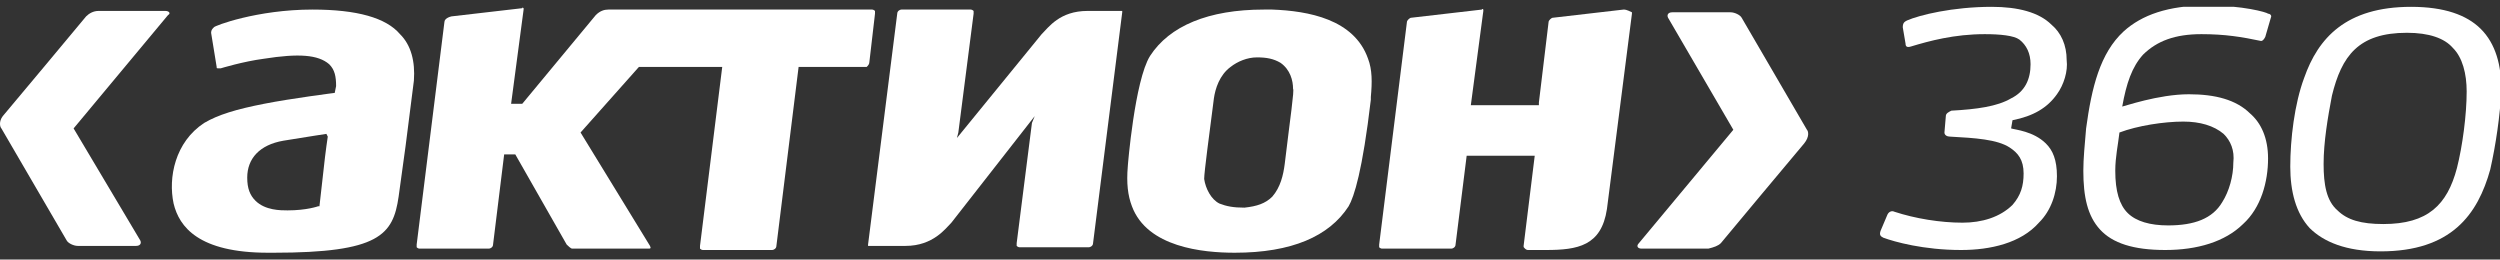 <svg width="183" height="19" viewBox="0 0 183 19" fill="none" xmlns="http://www.w3.org/2000/svg">
<rect x="0" y="0" width="183" height="19" fill="#333333" stroke="none"/>
<g clip-path="url(#clip0_10502_2)">
<path d="M22.875 0.7C18.808 0.7 15.657 1.9 15.657 2C15.555 2.1 15.453 2.2 15.453 2.4L15.86 4.9C15.86 5 15.86 5 15.962 5C15.962 5 16.063 5 16.165 5C16.165 5 17.792 4.5 19.317 4.3C21.858 3.9 23.282 4 24.095 4.7C24.502 5.1 24.603 5.6 24.603 6.3L24.502 6.8C24.502 6.8 21.35 7.2 19.317 7.6C17.283 8 15.962 8.4 14.945 9C12.81 10.4 12.302 13 12.708 14.9C13.115 16.6 14.538 18.5 19.622 18.5H20.028C27.755 18.5 28.772 17.2 29.178 14.4L29.687 10.7L30.297 5.9C30.398 4.5 30.093 3.3 29.28 2.5C28.263 1.3 26.128 0.7 22.875 0.7ZM23.993 10C23.993 10 23.79 11.4 23.79 11.5L23.383 15.1H23.282C23.282 15.1 22.468 15.4 21.045 15.4C20.537 15.4 19.418 15.4 18.707 14.7C18.3 14.3 18.097 13.8 18.097 13C18.097 11.6 19.012 10.6 20.74 10.3C22.57 10 23.892 9.8 23.892 9.8L23.993 10Z" fill="white"/>
<path d="M93.127 0.7H92.517C88.45 0.7 85.603 1.9 84.18 4.1C83.062 5.9 82.553 12.1 82.553 12.2C82.452 13.4 82.553 14.3 82.858 15.1C83.977 18.1 88.043 18.5 90.382 18.5C94.55 18.5 97.295 17.3 98.718 15.1C99.125 14.4 99.735 12.5 100.345 7.3V7.1C100.447 6 100.447 5.1 100.142 4.3C99.125 1.4 95.77 0.8 93.127 0.7ZM94.042 12C93.94 12.8 93.737 13.7 93.127 14.4C92.618 14.9 92.008 15.1 91.093 15.2C90.28 15.2 89.772 15.1 89.263 14.9C88.653 14.6 88.247 13.8 88.145 13.1C88.145 12.6 88.552 9.6 88.755 8L88.857 7.2C88.958 6.5 89.263 5.5 90.077 4.9C90.585 4.5 91.297 4.2 92.008 4.2C92.72 4.2 93.228 4.3 93.737 4.6C94.448 5.1 94.652 5.9 94.652 6.5C94.753 6.6 94.448 8.6 94.042 12Z" fill="white"/>
<path d="M82.045 0.8H79.605C77.572 0.8 76.758 2 76.25 2.5L70.048 10.1L70.15 9.7L71.268 1C71.268 0.9 71.268 0.9 71.268 0.8C71.268 0.8 71.167 0.7 71.065 0.7H65.982C65.88 0.7 65.677 0.8 65.677 1L63.542 17.9C63.542 18 63.542 18 63.542 18H63.643H66.287C68.32 18 69.235 16.7 69.642 16.3L75.742 8.5L75.538 9L74.42 17.8C74.42 17.9 74.42 17.9 74.42 18C74.42 18 74.522 18.1 74.623 18.1H79.707C79.808 18.1 80.012 18 80.012 17.8L82.147 0.9C82.147 0.8 82.147 0.8 82.147 0.8H82.045Z" fill="white"/>
<path d="M118.848 0.7L113.663 1.3C113.562 1.3 113.358 1.5 113.358 1.6L112.647 7.5V7.7H107.665L108.58 0.8C108.58 0.7 108.58 0.7 108.58 0.7C108.58 0.7 108.478 0.6 108.478 0.7L103.293 1.3C103.192 1.3 102.988 1.5 102.988 1.6L100.955 17.9C100.955 18 100.955 18 100.955 18.1C100.955 18.1 101.057 18.2 101.158 18.2H106.242C106.343 18.2 106.547 18.1 106.547 17.9L107.36 11.4H112.342L111.528 18C111.528 18.1 111.528 18.1 111.63 18.2C111.63 18.2 111.732 18.3 111.833 18.3H113.155C115.493 18.3 117.222 18 117.628 15.3L119.458 1C119.458 0.9 119.458 0.9 119.458 0.9C119.052 0.7 118.95 0.7 118.848 0.7Z" fill="white"/>
<path d="M63.643 4.5L64.05 1C64.05 0.9 64.05 0.9 64.05 0.8C64.05 0.8 63.948 0.7 63.847 0.7H44.53C44.225 0.7 43.92 0.8 43.615 1.1L38.227 7.6H37.413L38.328 0.7C38.328 0.6 38.328 0.6 38.328 0.6C38.328 0.6 38.227 0.5 38.227 0.6L33.042 1.2C32.635 1.3 32.533 1.5 32.533 1.6L30.5 17.9C30.5 18 30.5 18 30.5 18.1C30.5 18.1 30.602 18.2 30.703 18.2H35.787C35.888 18.2 36.092 18.1 36.092 17.9L36.905 11.3H37.718L41.48 17.9C41.582 18 41.785 18.2 41.887 18.2H47.478C47.58 18.2 47.682 18.2 47.58 18L42.497 9.7L46.767 4.9H52.867L51.24 18C51.24 18.1 51.24 18.1 51.24 18.2C51.24 18.2 51.342 18.3 51.443 18.3H56.527C56.628 18.3 56.832 18.2 56.832 18L58.458 4.9H63.44C63.542 4.8 63.643 4.7 63.643 4.5Z" fill="white"/>
<path d="M12.098 0.8H7.218C6.812 0.8 6.507 1 6.303 1.2C6.303 1.2 0.305 8.4 0.203 8.5C-0.102 8.9 0 9.3 0.102 9.4L4.88 17.6C4.982 17.8 5.388 18 5.693 18H9.963C10.268 18 10.37 17.8 10.268 17.6L5.388 9.4L12.302 1.1C12.505 1 12.403 0.8 12.098 0.8Z" fill="white"/>
<path d="M132.268 9.5L127.49 1.3C127.388 1.1 126.982 0.9 126.677 0.9H122.407C122.102 0.9 122 1.1 122.102 1.3L126.88 9.5L119.967 17.8C119.763 18 119.865 18.2 120.17 18.2H125.05C125.457 18.1 125.762 18 125.965 17.8C125.965 17.8 131.963 10.6 132.065 10.5C132.472 10 132.37 9.6 132.268 9.5Z" fill="white"/>
<path d="M150.568 6.9C149.857 7.9 148.84 8.5 147.315 8.8L147.213 9.4C147.518 9.5 148.84 9.6 149.755 10.5C150.263 11 150.568 11.7 150.568 12.9C150.568 14.1 150.162 15.4 149.247 16.3C147.925 17.8 145.688 18.3 143.553 18.3C140.808 18.3 138.673 17.7 137.86 17.4C137.657 17.3 137.555 17.2 137.657 16.9L138.165 15.7C138.267 15.5 138.47 15.4 138.673 15.5C140.198 16 142.028 16.3 143.655 16.3C145.078 16.3 146.4 15.9 147.315 15C147.925 14.3 148.128 13.6 148.128 12.7C148.128 11.7 147.722 11.2 147.112 10.8C146.197 10.2 144.57 10.1 142.74 10C142.537 10 142.333 9.9 142.333 9.7L142.435 8.5C142.435 8.3 142.638 8.2 142.842 8.1C144.672 8 146.197 7.8 147.213 7.2C148.23 6.7 148.637 5.8 148.637 4.7C148.637 3.9 148.332 3.3 147.823 2.9C147.417 2.6 146.4 2.5 145.282 2.5C143.045 2.5 141.215 3 139.893 3.4C139.588 3.5 139.487 3.4 139.487 3.2L139.283 2C139.283 1.7 139.385 1.6 139.588 1.5C140.503 1.1 142.943 0.5 145.79 0.5C147.722 0.5 149.247 0.9 150.162 1.8C150.873 2.4 151.28 3.3 151.28 4.4C151.382 5.2 151.077 6.2 150.568 6.9Z" fill="white"/>
<path d="M165.513 3C164.09 2.7 162.87 2.5 161.142 2.5C159.21 2.5 157.888 3 156.872 4C156.058 4.9 155.652 6.1 155.347 7.8C155.448 7.8 157.99 6.9 160.227 6.9C162.158 6.9 163.683 7.3 164.7 8.3C165.513 9 166.022 10.1 166.022 11.6C166.022 13.3 165.513 15.2 164.192 16.4C162.87 17.7 160.837 18.3 158.498 18.3C156.16 18.3 154.635 17.8 153.72 16.8C152.805 15.8 152.5 14.4 152.5 12.5C152.5 11.6 152.602 10.6 152.703 9.4C153.11 6.4 153.72 3.9 155.448 2.3C156.77 1.1 158.702 0.4 161.548 0.4C164.192 0.4 165.92 0.9 166.022 1C166.123 1 166.327 1.1 166.225 1.3L165.818 2.7C165.717 2.9 165.615 3 165.513 3ZM162.768 9.8C162.057 9.2 161.04 8.9 159.82 8.9C158.397 8.9 156.465 9.2 155.143 9.7C155.042 10.6 154.838 11.5 154.838 12.5C154.838 14 155.143 15 155.753 15.6C156.363 16.2 157.38 16.5 158.702 16.5C160.633 16.5 161.955 16 162.667 14.8C163.175 14 163.48 12.9 163.48 11.9C163.582 11 163.277 10.3 162.768 9.8Z" fill="white"/>
<path d="M182.288 12.4C181.373 15.7 179.442 18.4 174.257 18.4C171.715 18.4 170.088 17.7 169.072 16.7C168.055 15.6 167.648 14 167.648 12.2C167.648 10.2 167.953 7.6 168.665 5.7C169.682 2.8 171.715 0.5 176.493 0.5C178.933 0.5 180.56 1.1 181.577 2.1C182.695 3.2 183.102 4.8 183.102 6.6C183 8.5 182.695 10.6 182.288 12.4ZM179.543 3.5C178.933 2.8 177.815 2.4 176.188 2.4C172.63 2.4 171.41 4.1 170.698 7C170.393 8.6 170.088 10.4 170.088 12C170.088 13.5 170.292 14.7 171.105 15.4C171.817 16.1 172.833 16.4 174.46 16.4C177.713 16.4 179.137 15 179.848 12.3C180.255 10.7 180.56 8.4 180.56 6.7C180.56 5.4 180.255 4.2 179.543 3.5Z" fill="white"/>
</g>
<defs>
<clipPath id="clip0_10502_2">
<rect width="183" height="18" fill="white" transform="translate(0 0.5)"/>
</clipPath>
</defs>
</svg>
